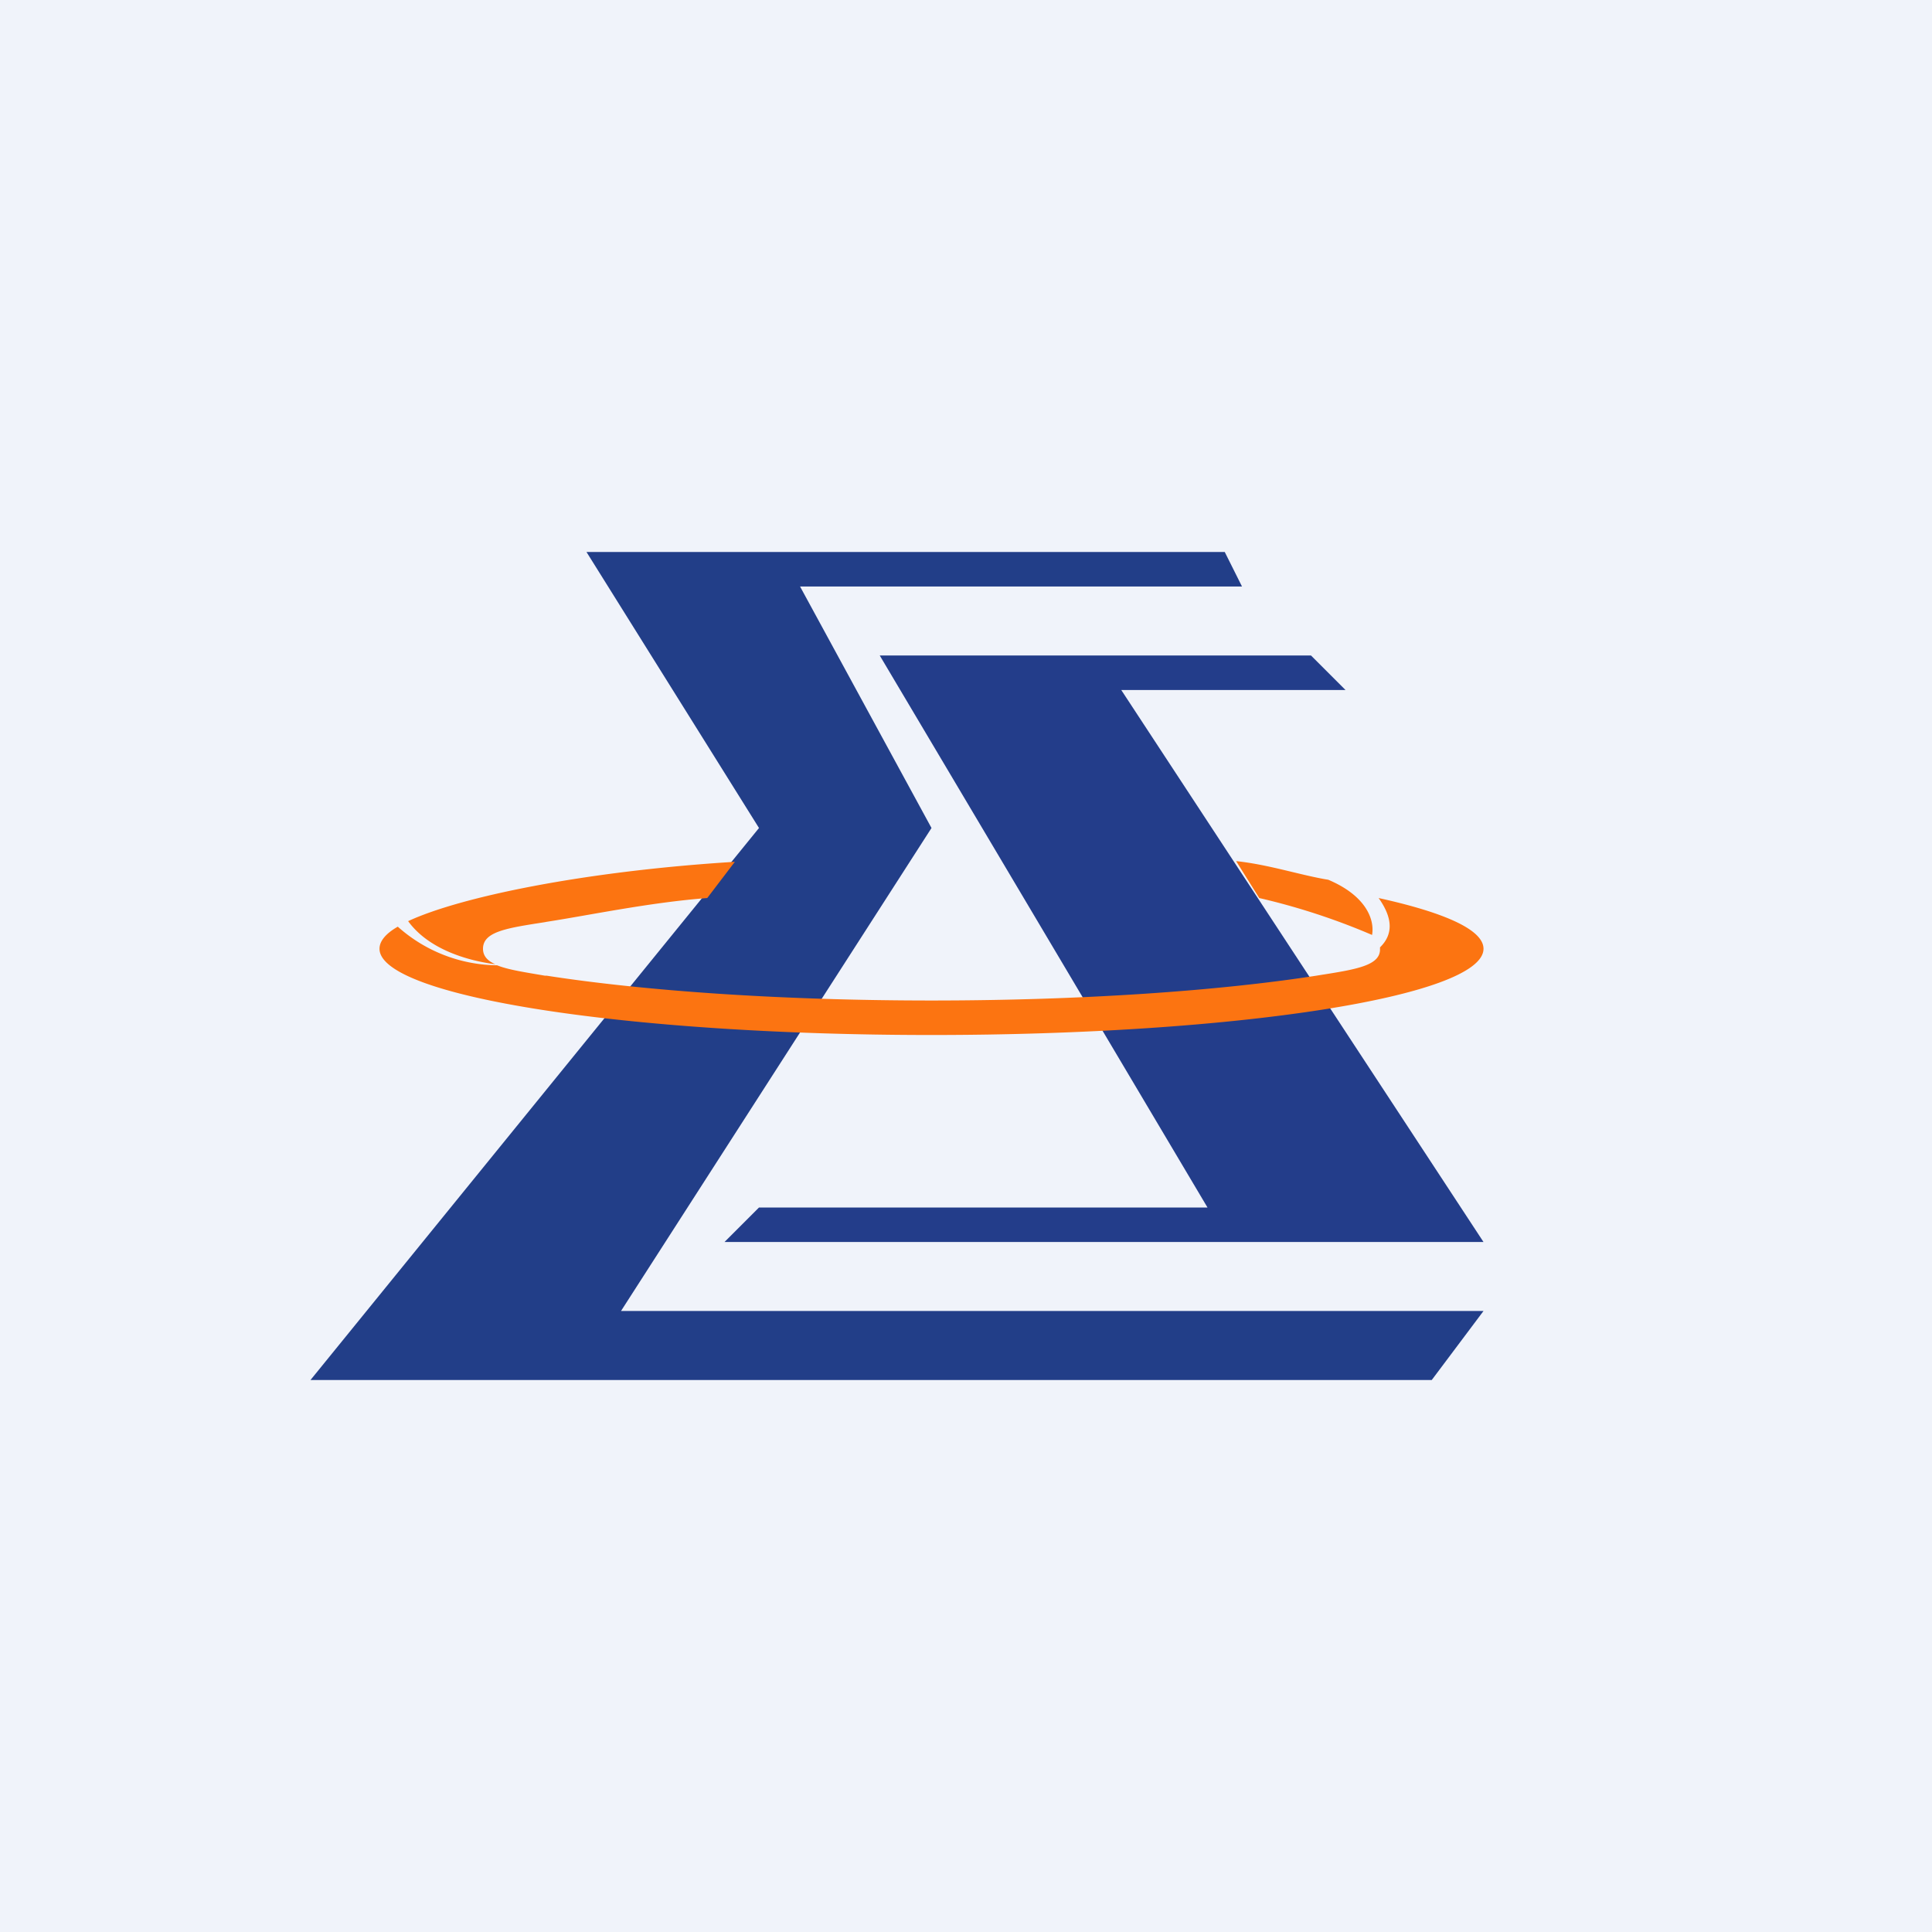 <svg width="56" height="56" viewBox="0 0 56 56" xmlns="http://www.w3.org/2000/svg"><path fill="#F0F3FA" d="M0 0h56v56H0z"/><path d="m35.5 16 .5 1H23.19L27 24l-9 14h25l-1.5 2H9l13-16-5-8h18.5Z" fill="#223E88"/><path d="M38 19H25.5L35 35H22l-1 1h22L32.5 20H39l-1-1Z" fill="#233D8A"/><path d="M21.3 24.98c-4.37.27-7.97 1.02-9.47 1.72.58.8 1.68 1.14 2.53 1.25-.23-.1-.36-.24-.36-.45 0-.5.7-.6 1.79-.77l.05-.01c1.29-.2 2.98-.56 4.66-.69l.8-1.05ZM36.5 26.03l-.67-1.07c.95.1 1.87.41 2.67.54 1.09.46 1.35 1.15 1.27 1.6a19.3 19.3 0 0 0-3.27-1.07Z" fill="#FC7411"/><path d="M40 27.5a.5.5 0 0 0 0-.04c.38-.37.38-.84-.04-1.43 1.91.42 3.04.92 3.04 1.47 0 1.38-7.16 2.5-16 2.5s-16-1.12-16-2.5c0-.22.18-.44.53-.64a4.39 4.39 0 0 0 2.88 1.12c.32.13.8.2 1.38.3h.05c2.83.44 6.78.72 11.16.72s8.33-.28 11.16-.72l.06-.01c1.08-.17 1.8-.28 1.78-.77Z" fill="#FC7411"/></svg>